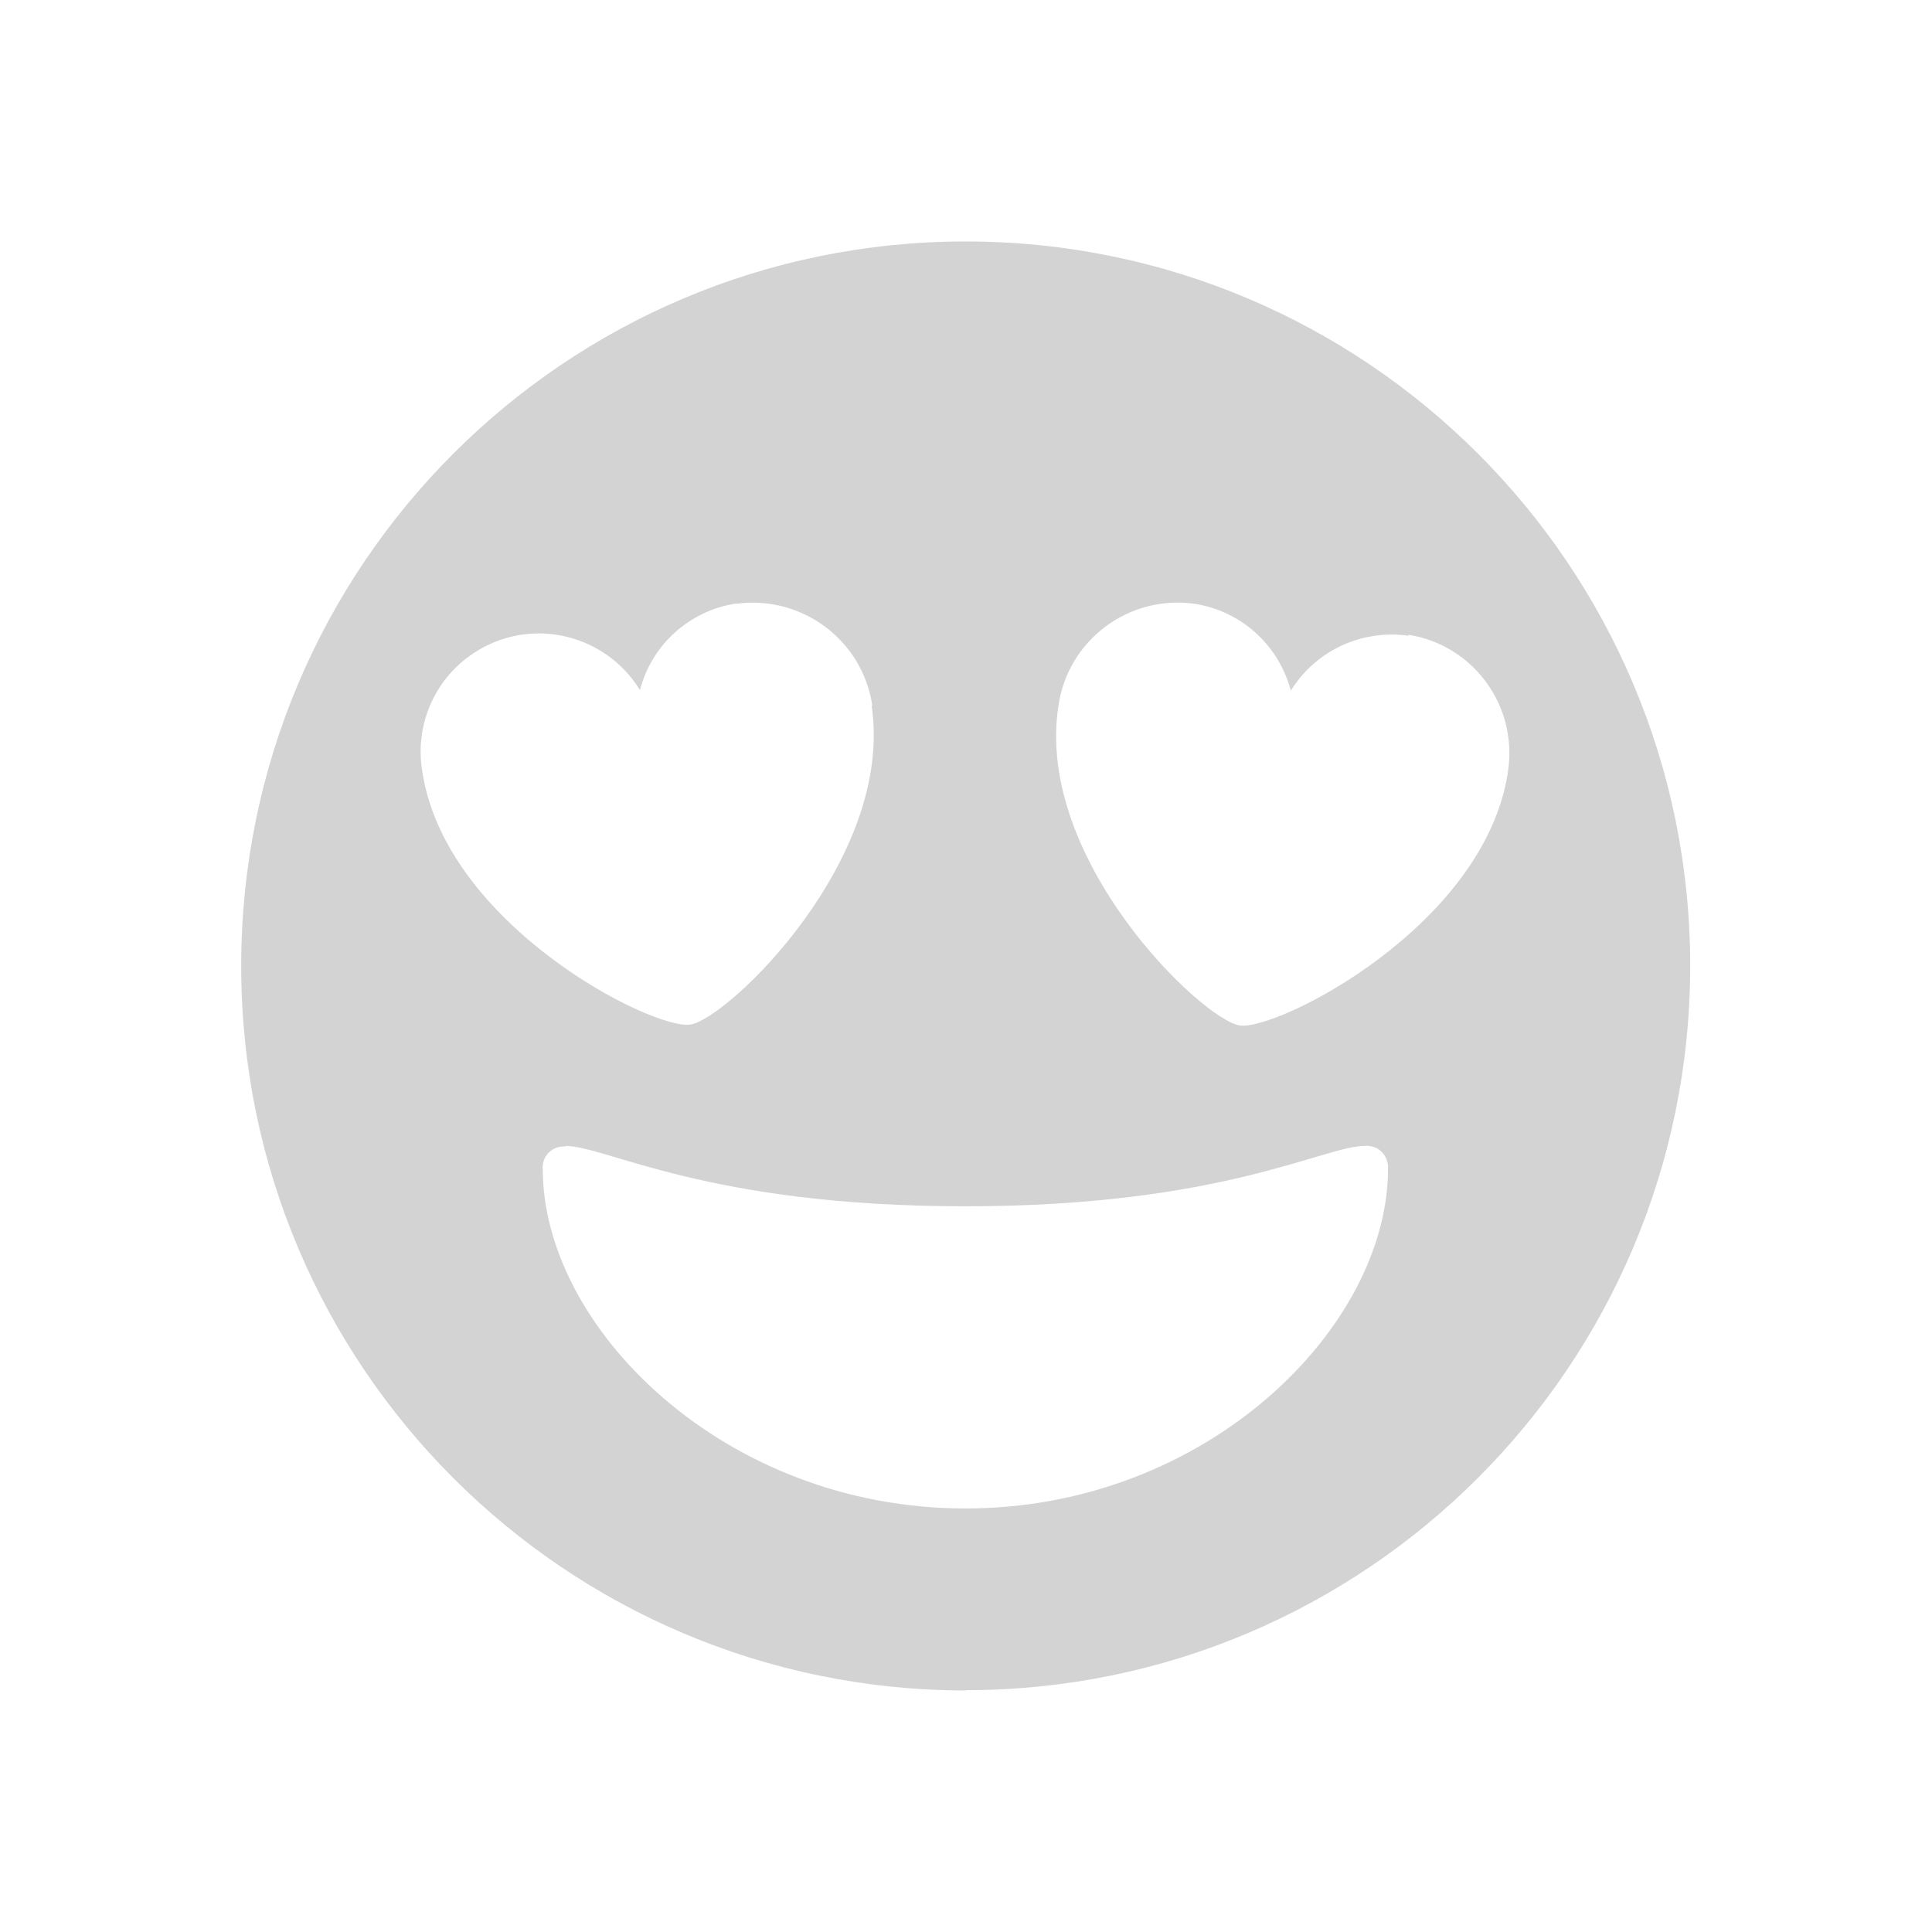 <svg xmlns="http://www.w3.org/2000/svg" viewBox="0 0 32 32">
  <path fill-rule="evenodd" d="M32 56l-.01-.001c-13.26-.01-24-10.75-24-24 0-13.26 10.74-24 24-24 13.25 0 24 10.74 24 24l0-.01c0 13.25-10.75 24-24 24Zm-3.09-32.59l-.01-.01c-.31-2.18-2.32-3.69-4.5-3.4l0-.01c-1.55.23-2.81 1.36-3.2 2.87l0 0c-1.14-1.85-3.55-2.43-5.39-1.3 -1.37.83-2.09 2.42-1.82 4 .77 5.09 7.63 8.57 8.88 8.38 1.24-.19 6.78-5.49 6-10.59ZM18.74 37.99l-.01-.01c-.39-.03-.73.26-.75.64 -.01.03-.01.06 0 .1 -.01 5.25 6 11.25 14 11.25s14-6 14-11.25l0-.01c.02-.39-.27-.73-.65-.75 -.04-.01-.07-.01-.11 0 -1.39 0-4.69 2-13.25 2 -8.57 0-11.87-2-13.25-2Zm27.93-16.93l0 0c-1.56-.22-3.09.49-3.91 1.82l0 0c-.4-1.52-1.66-2.65-3.2-2.88l0 0c-2.18-.3-4.19 1.21-4.5 3.39 -.78 5.09 4.76 10.39 6.01 10.58 1.24.18 8.11-3.29 8.881-8.39l0-.01c.34-2.16-1.12-4.19-3.28-4.54 -.01-.01-.02-.01-.02-.01Z" transform="scale(0.5,0.5)" fill="#D3D3D3"/>
</svg>